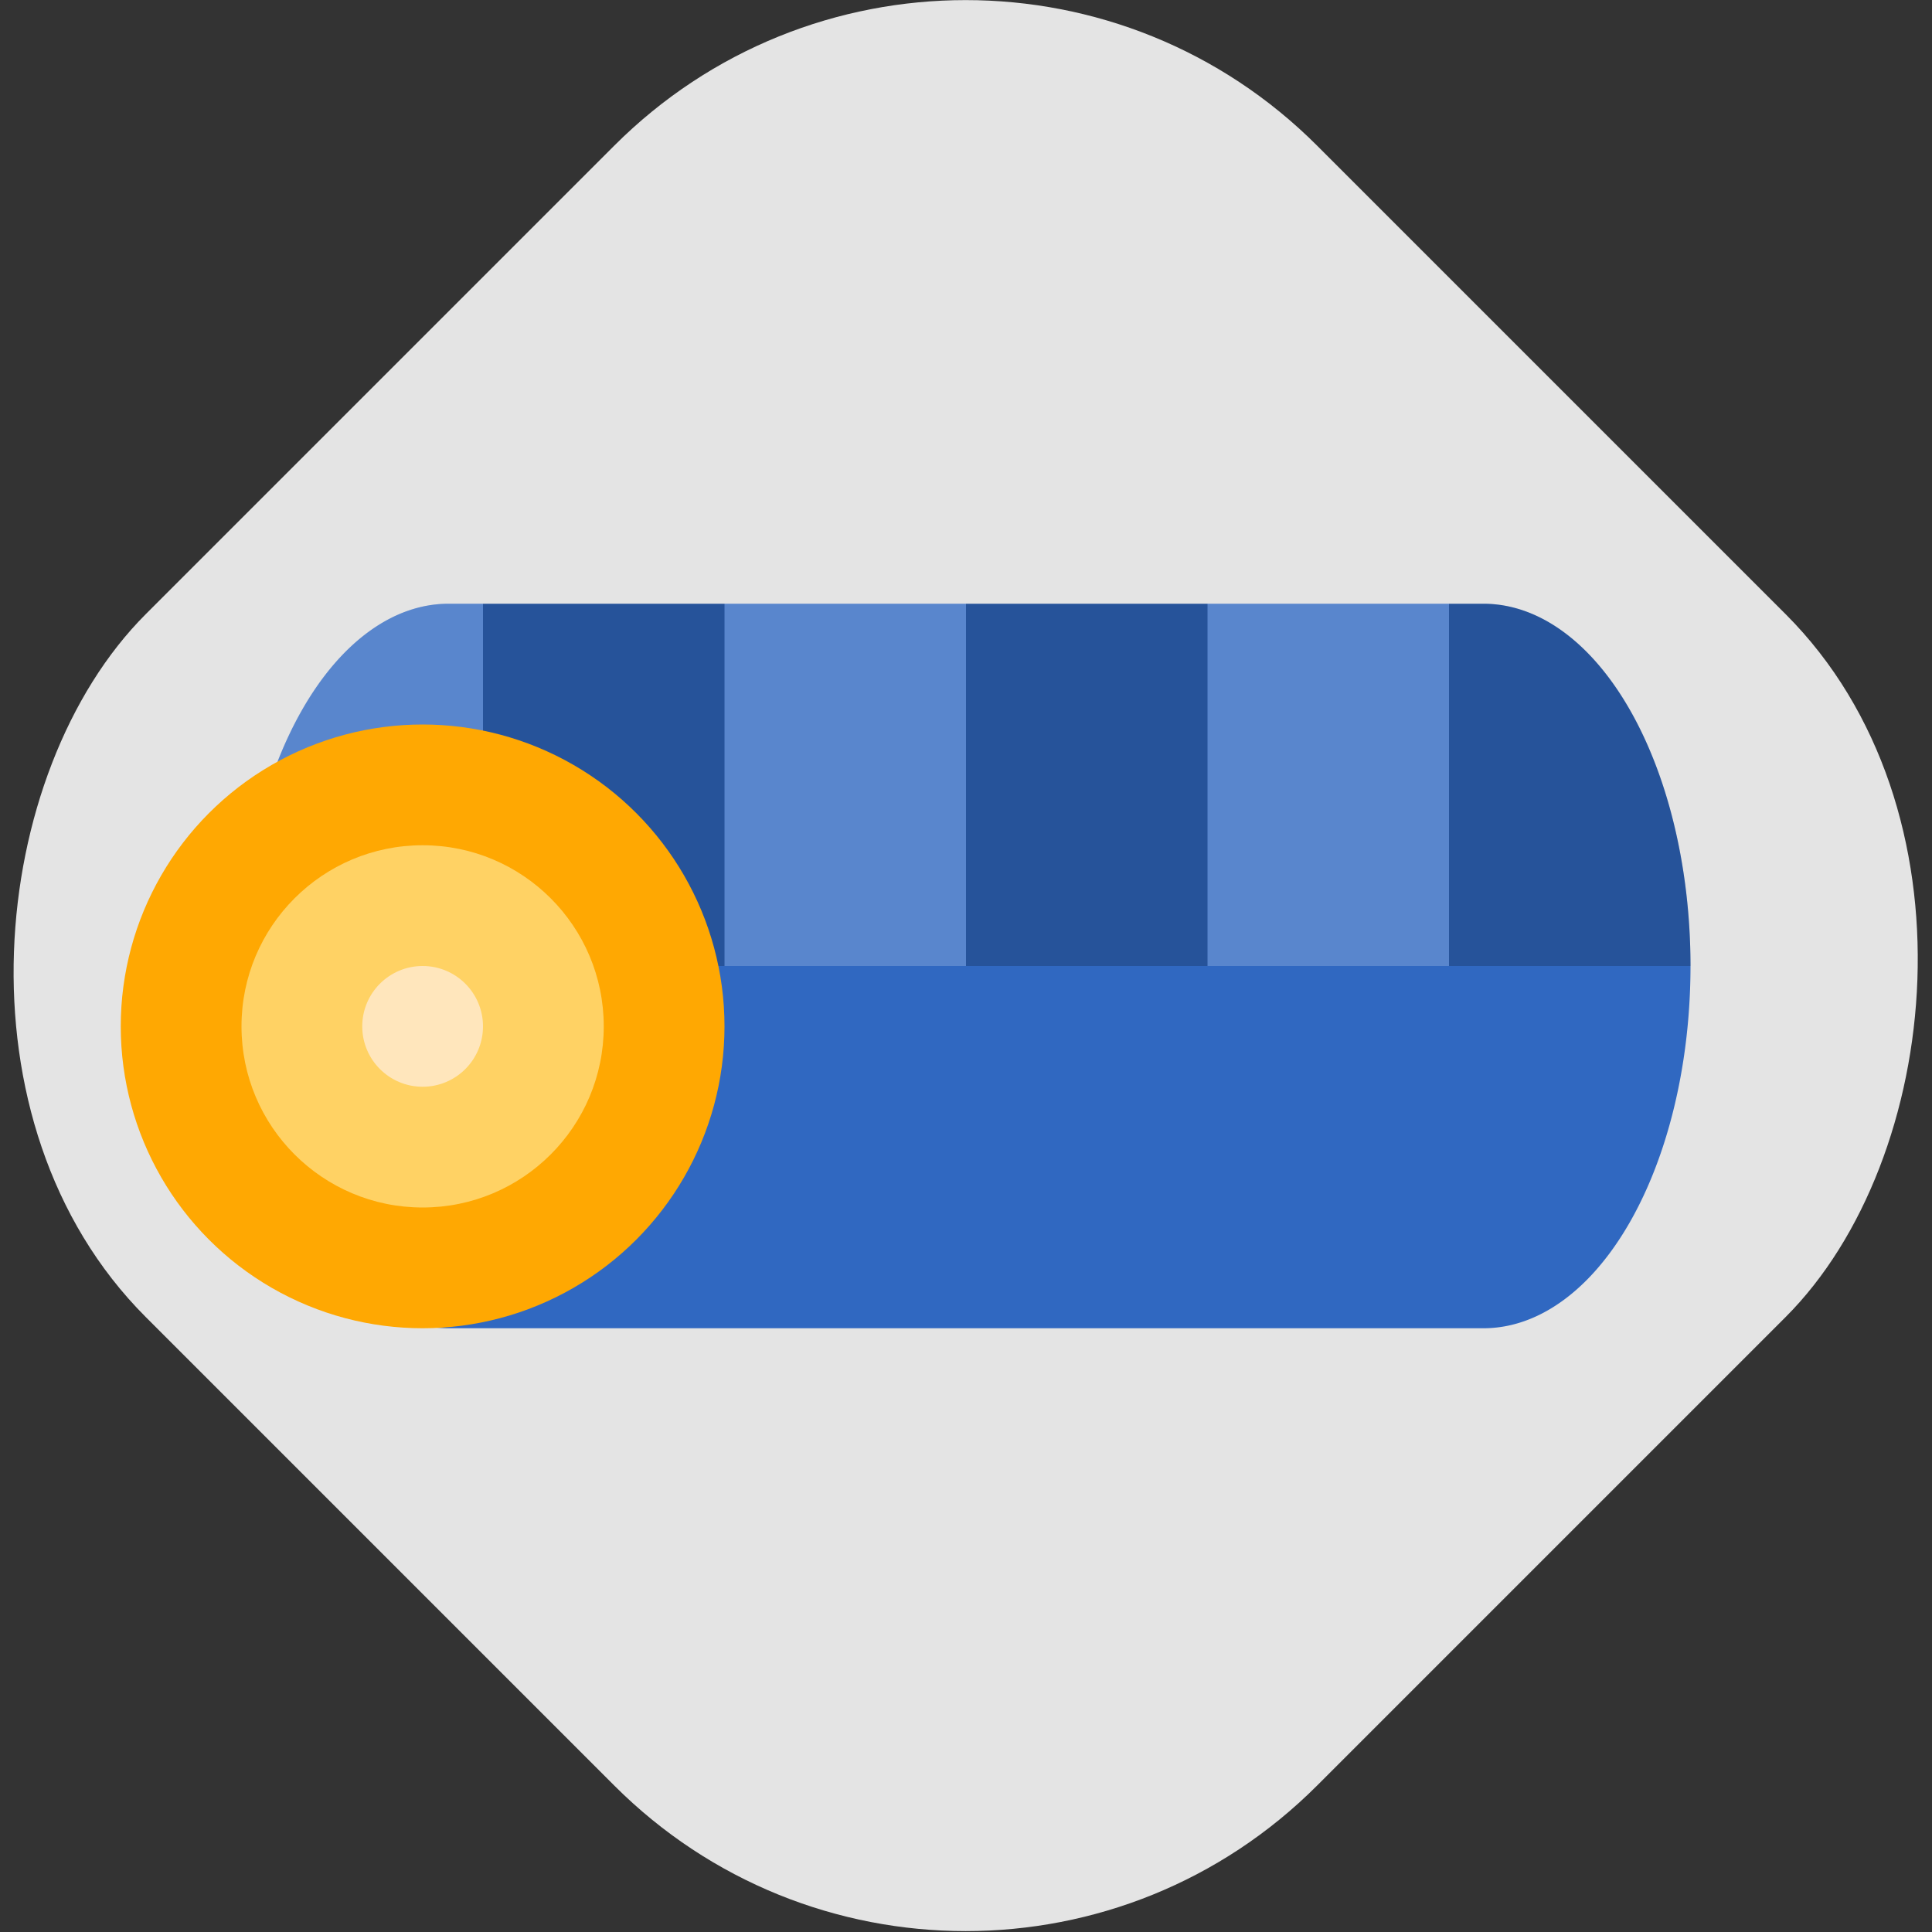 <svg xmlns="http://www.w3.org/2000/svg" width="16" height="16" version="1"><rect width="100%" height="100%" fill="#333333" stroke="none"/><defs>
<linearGradient id="ucPurpleBlue" x1="0%" y1="0%" x2="100%" y2="100%">
  <stop offset="0%" style="stop-color:#B794F4;stop-opacity:1"/>
  <stop offset="100%" style="stop-color:#4299E1;stop-opacity:1"/>
</linearGradient>
</defs>
 <rect style="fill:#e4e4e4" width="13.719" height="13.719" x="4.45" y="-6.86" rx="4.116" ry="4.116" transform="rotate(45)"/>
 <path style="fill:#3068c1" d="M 3.714,5 A 1.714,3 0 0 0 2,8 1.714,3 0 0 0 3.714,11 H 12.286 A 1.714,3 0 0 0 14,8 1.714,3 0 0 0 12.286,5 Z"/>
 <path style="opacity:0.2;fill:#ffffff" d="M 3.715 5 A 1.714 3 0 0 0 2 8 L 4 8 L 4 5 L 3.715 5 z M 6 5 L 6 8 L 8 8 L 8 5 L 6 5 z M 10 5 L 10 8 L 12 8 L 12 5 L 10 5 z"/>
 <path style="opacity:0.2" d="M 4 5 L 4 8 L 6 8 L 6 5 L 4 5 z M 8 5 L 8 8 L 10 8 L 10 5 L 8 5 z M 12 5 L 12 8 L 14 8 A 1.714 3 0 0 0 12.285 5 L 12 5 z"/>
 <circle style="fill:#ffa802" cx="3.5" cy="8.5" r="2.5"/>
 <circle style="fill:#ffd264" cx="3.5" cy="8.5" r="1.5"/>
 <circle style="fill:#ffe6bc" cx="3.5" cy="8.5" r=".5"/>
</svg>
